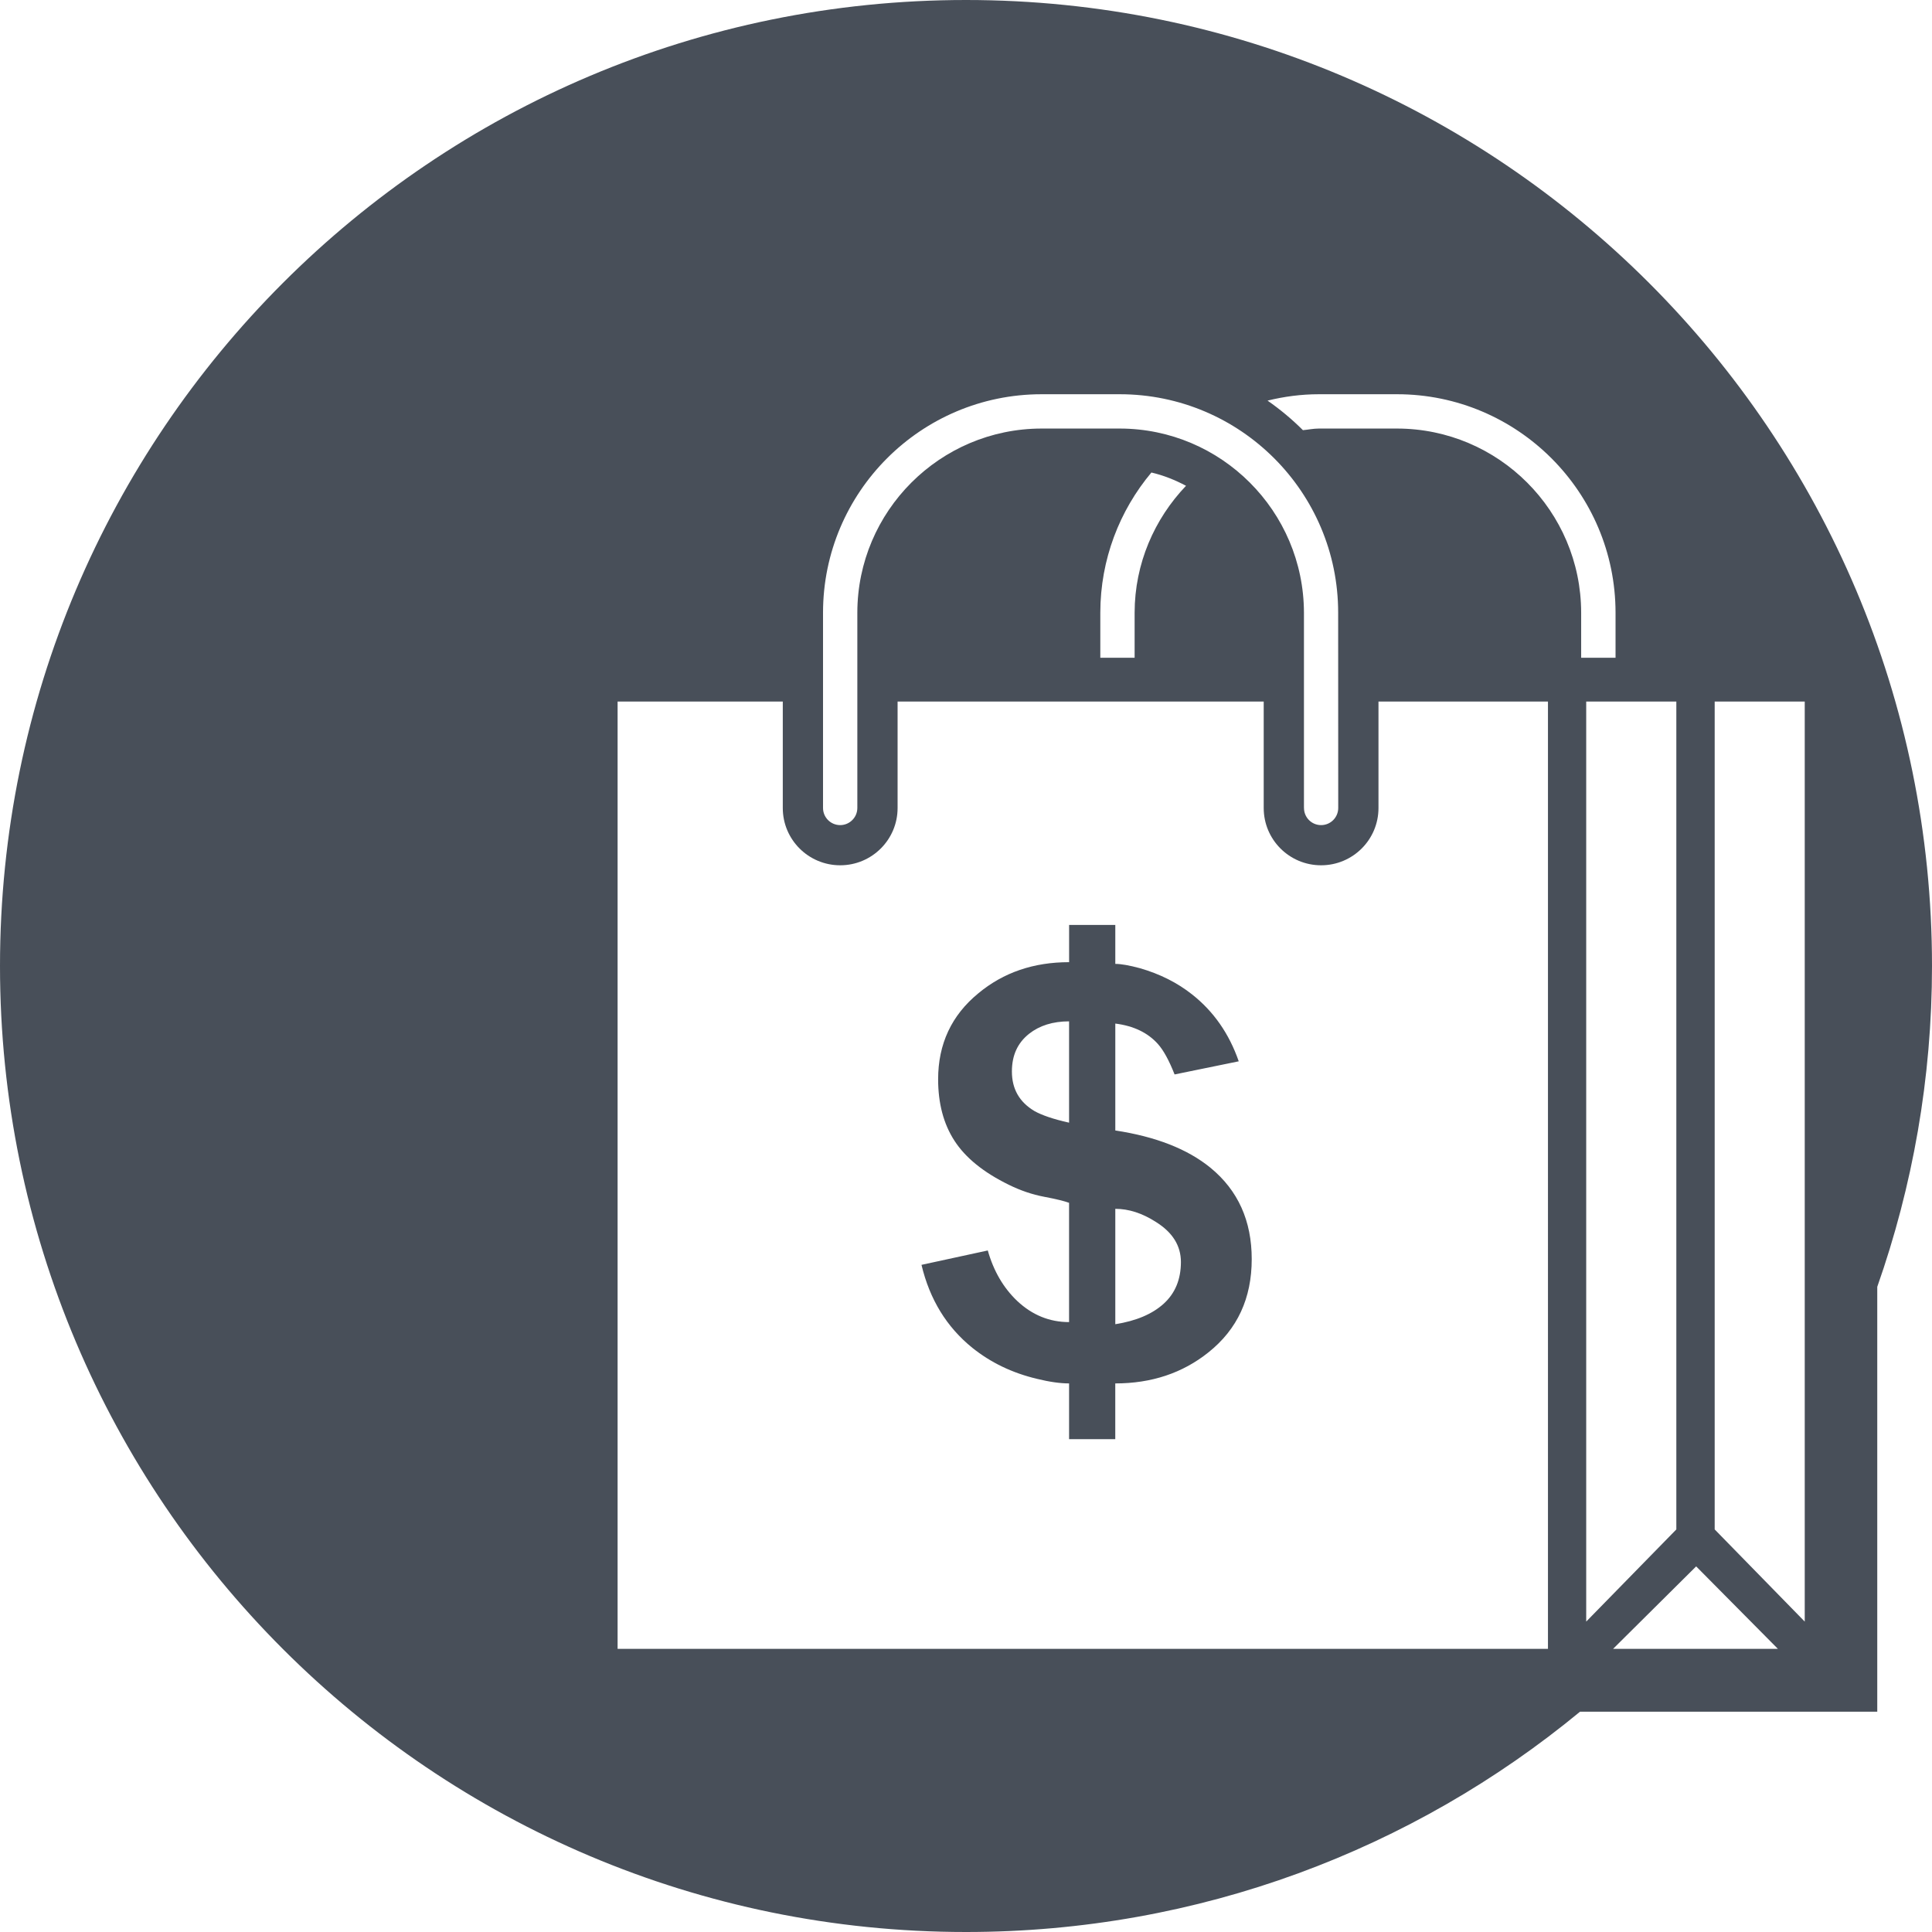 <?xml version="1.0" encoding="iso-8859-1"?>
<!-- Generator: Adobe Illustrator 14.0.0, SVG Export Plug-In . SVG Version: 6.00 Build 43363)  -->
<!DOCTYPE svg PUBLIC "-//W3C//DTD SVG 1.1//EN" "http://www.w3.org/Graphics/SVG/1.1/DTD/svg11.dtd">
<svg version="1.1" id="Layer_1" xmlns="http://www.w3.org/2000/svg" xmlns:xlink="http://www.w3.org/1999/xlink" x="0px" y="0px"
	 width="54px" height="54px" viewBox="0 0 54 54" style="enable-background:new 0 0 54 54;" xml:space="preserve">
<g>
	<path style="fill:#484F59;" d="M52.469,47.842h-8.306C39.5,51.689,33.52,54,27,54C12.088,54,0,41.912,0,27S12.088,0,27,0
		c14.91,0,27,12.088,27,27c0,3.145-0.543,6.16-1.53,8.967V47.842z M36.447,22.582c0,0.266,0.213,0.48,0.478,0.48
		s0.479-0.214,0.479-0.48l-0.002-5.459c0-3.367-2.734-6.102-6.103-6.104h-2.19c-3.369,0.002-6.103,2.737-6.105,6.104v5.459
		c0,0.266,0.215,0.48,0.48,0.48c0.262,0,0.479-0.214,0.479-0.48v-5.459c0.004-2.836,2.31-5.141,5.146-5.145h2.19
		c2.836,0.004,5.14,2.309,5.147,5.145V22.582z M50.443,19.609h-2.517v23.139l2.517,2.576V19.609z M47.408,43.781l-2.322,2.305h4.607
		L47.408,43.781z M46.854,19.609h-2.519v25.715l2.519-2.576V19.609z M38.529,19.609v2.975c0,0.885-0.718,1.601-1.604,1.601
		c-0.886,0-1.604-0.716-1.604-1.601v-2.975H25.088v2.975c0,0.885-0.719,1.601-1.604,1.601c-0.886,0-1.605-0.716-1.605-1.601v-2.975
		h-4.617v26.477h26.004V19.609H38.529z M33.32,27.795c-0.414-0.328-0.899-0.572-1.457-0.733c-0.304-0.082-0.533-0.121-0.69-0.121
		v-1.088h-1.291v1.04c-0.988,0-1.833,0.285-2.538,0.871c-0.748,0.613-1.123,1.416-1.123,2.402c0,0.67,0.15,1.246,0.457,1.719
		c0.306,0.473,0.812,0.885,1.523,1.232c0.317,0.156,0.647,0.27,0.987,0.334c0.341,0.064,0.572,0.123,0.693,0.168v3.334
		c-0.547,0-1.031-0.197-1.451-0.592c-0.381-0.363-0.657-0.83-0.821-1.41l-1.853,0.402c0.23,0.967,0.703,1.738,1.42,2.318
		c0.513,0.412,1.115,0.703,1.804,0.867c0.356,0.088,0.657,0.129,0.901,0.129v1.558h1.291v-1.558c1.012,0,1.881-0.289,2.603-0.867
		c0.811-0.646,1.211-1.514,1.211-2.607c0-1.068-0.381-1.92-1.152-2.553c-0.643-0.525-1.53-0.871-2.661-1.043v-2.988
		c0.512,0.064,0.909,0.256,1.19,0.57c0.158,0.176,0.313,0.461,0.467,0.852l1.793-0.367C34.354,28.889,33.92,28.269,33.32,27.795
		 M28.764,28.894c0.289-0.228,0.662-0.347,1.117-0.347v2.832c-0.443-0.098-0.765-0.211-0.967-0.324
		c-0.422-0.252-0.631-0.617-0.631-1.107C28.283,29.498,28.441,29.15,28.764,28.894 M32.529,36.436
		c-0.32,0.292-0.772,0.484-1.356,0.576v-3.225c0.373,0,0.752,0.121,1.135,0.367c0.466,0.291,0.699,0.664,0.699,1.121
		C33.006,35.758,32.848,36.144,32.529,36.436 M39.051,11.019h-2.19c-0.494,0-0.972,0.065-1.433,0.178
		c0.353,0.246,0.687,0.524,0.989,0.826c0.148-0.013,0.291-0.045,0.443-0.045h2.19c2.838,0.004,5.14,2.309,5.144,5.145v1.262h0.961
		v-1.262C45.152,13.756,42.416,11.021,39.051,11.019 M30.754,17.123v1.262h0.959v-1.262c0.002-1.375,0.555-2.621,1.437-3.545
		c-0.302-0.16-0.625-0.291-0.968-0.371C31.292,14.269,30.756,15.635,30.754,17.123"/>
</g>
</svg>
